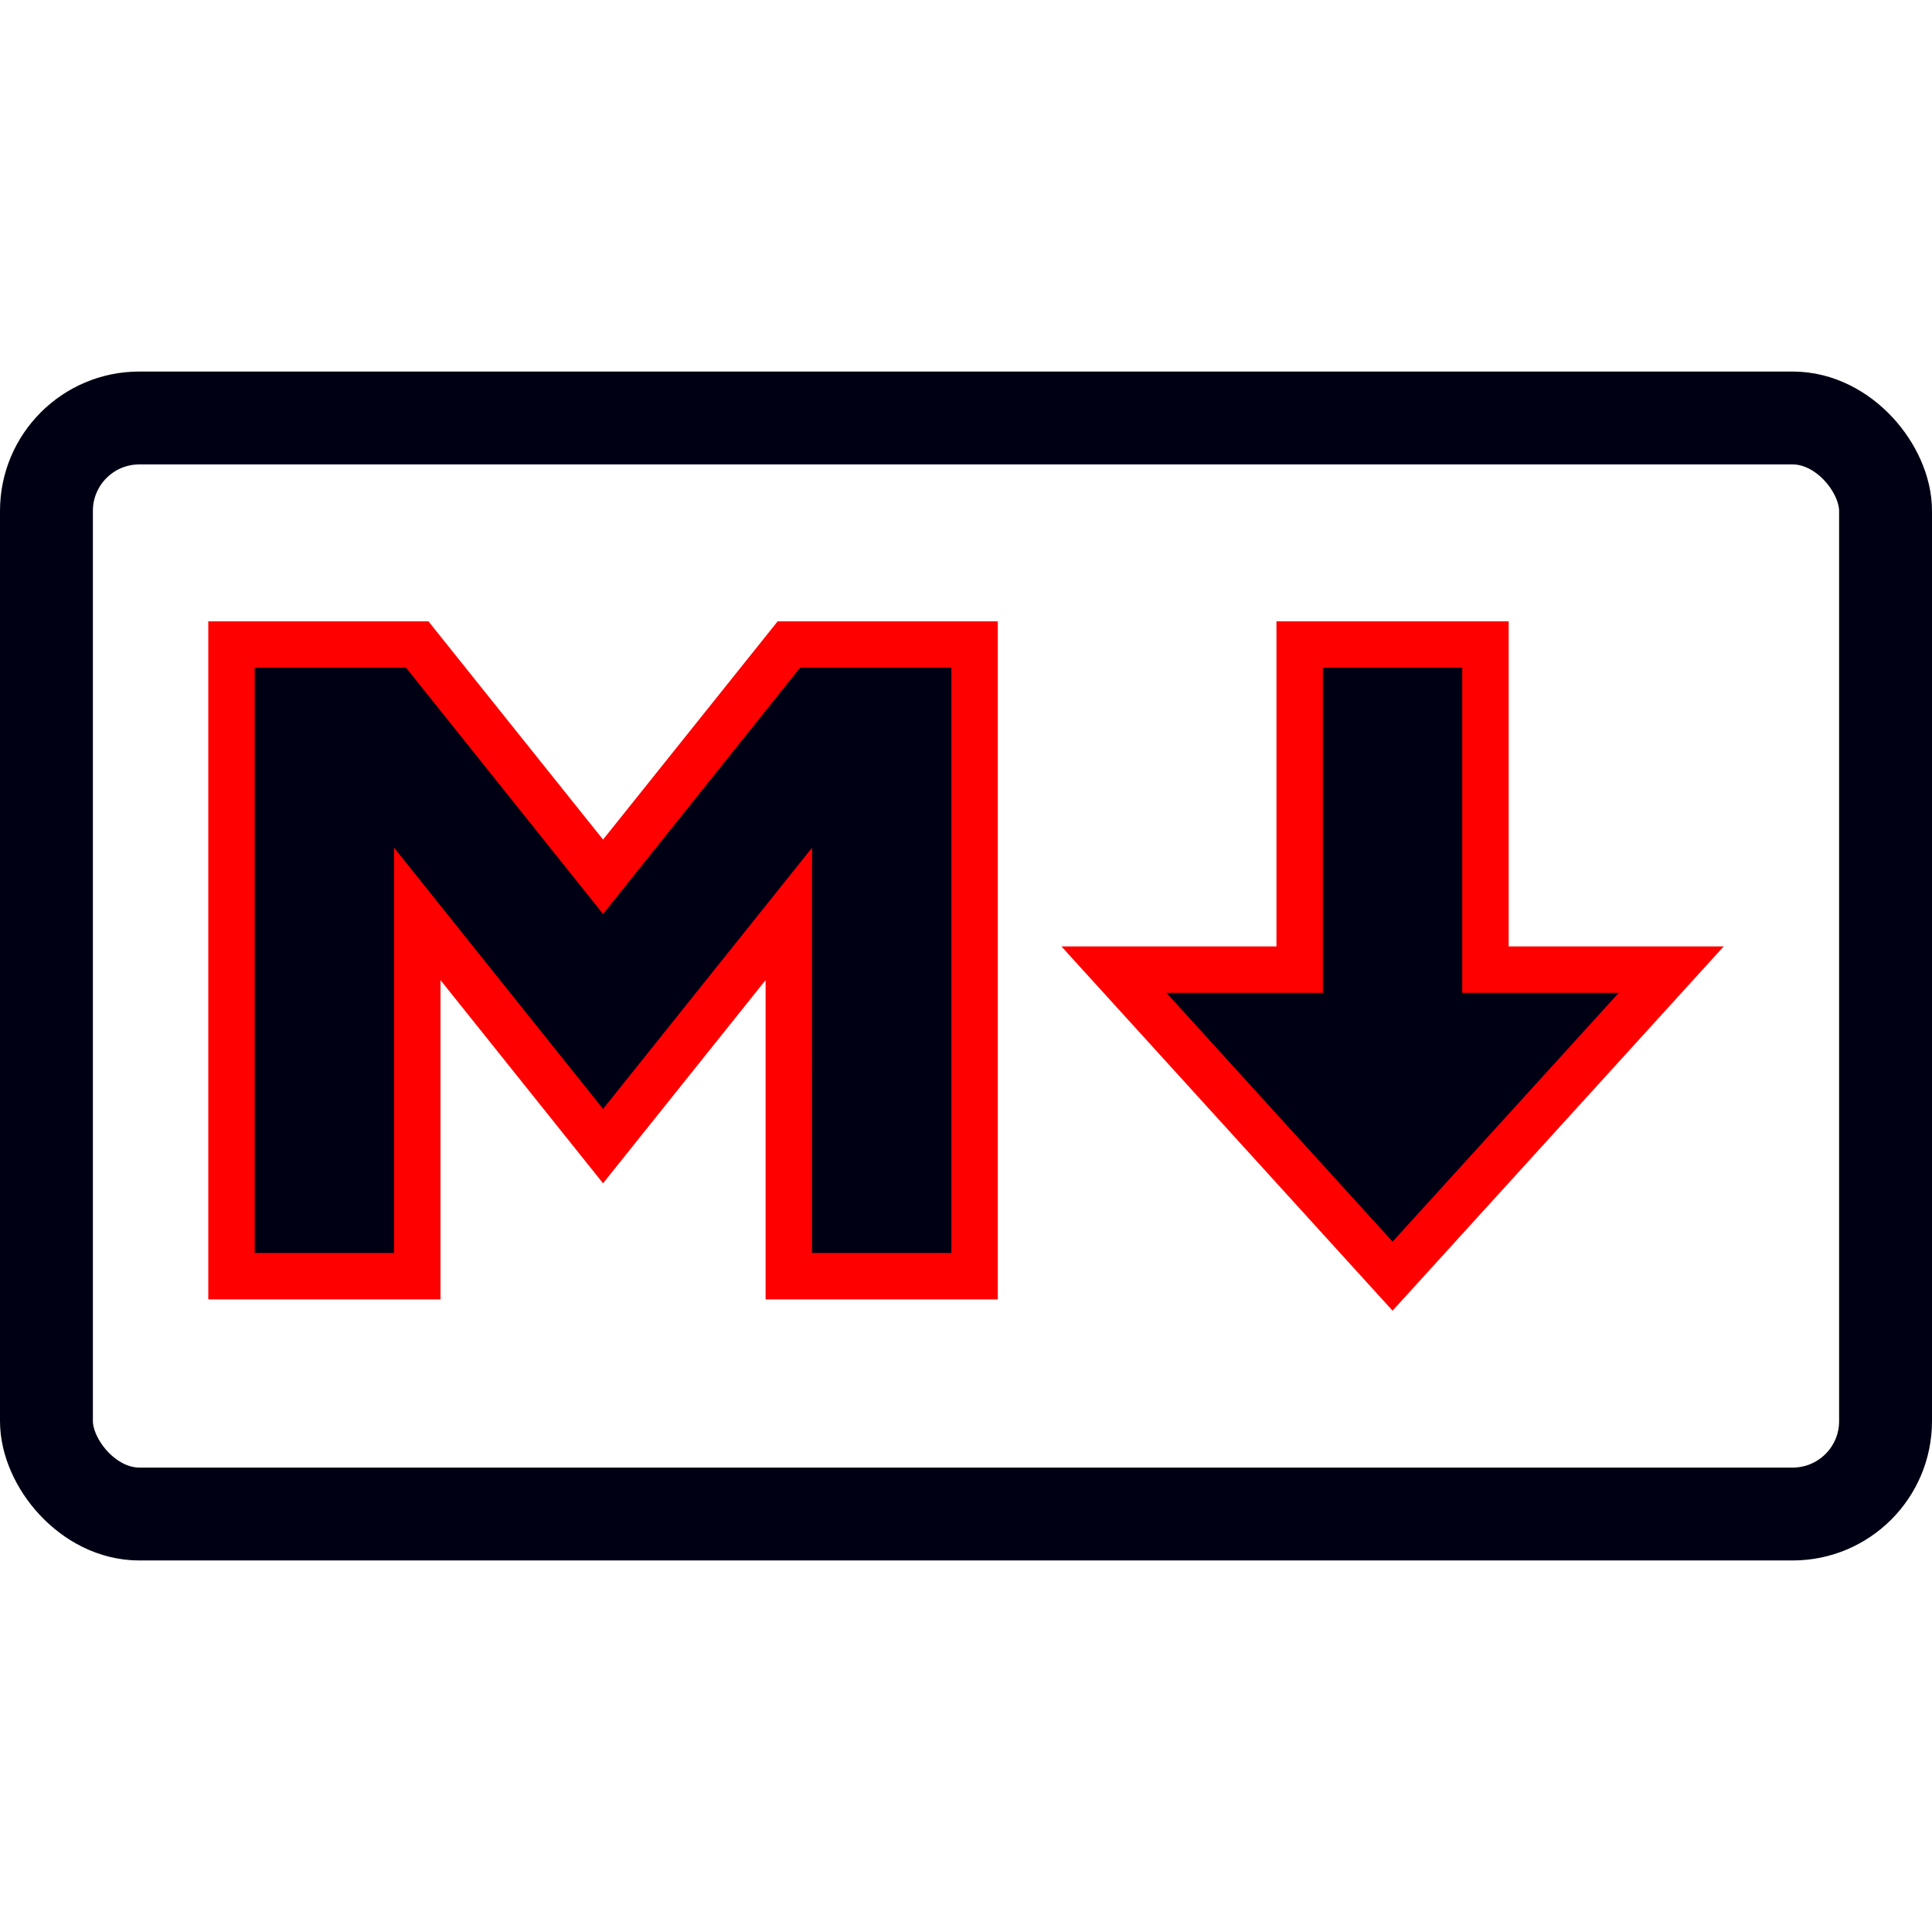 <?xml version="1.0" encoding="UTF-8" standalone="no"?>
<svg
   width="208"
   height="208"
   viewBox="0 0 208 208"
   version="1.1"
   id="svg1"
   sodipodi:docname="markdown-icon-zh.svg"
   inkscape:version="1.3 (0e150ed6c4, 2023-07-21)"
   xmlns:inkscape="http://www.inkscape.org/namespaces/inkscape"
   xmlns:sodipodi="http://sodipodi.sourceforge.net/DTD/sodipodi-0.dtd"
   xmlns="http://www.w3.org/2000/svg"
   xmlns:svg="http://www.w3.org/2000/svg">
  <defs
     id="defs1" />
  <sodipodi:namedview
     id="namedview1"
     pagecolor="#ffffff"
     bordercolor="#000000"
     borderopacity="0.25"
     inkscape:showpageshadow="2"
     inkscape:pageopacity="0.0"
     inkscape:pagecheckerboard="0"
     inkscape:deskcolor="#d1d1d1"
     inkscape:zoom="4.0318684"
     inkscape:cx="80.359766"
     inkscape:cy="116.19923"
     inkscape:window-width="1920"
     inkscape:window-height="991"
     inkscape:window-x="-9"
     inkscape:window-y="-9"
     inkscape:window-maximized="1"
     inkscape:current-layer="svg1" />
  <rect
     width="198"
     height="118"
     x="5"
     y="45"
     ry="10"
     stroke="#000000"
     stroke-width="10"
     fill="none"
     id="rect1"
     rx="10"
     style="stroke:#000014;stroke-opacity:1" />
  <path
     d="M 24.924,137.392 V 69.392 h 20 l 20,25 20,-25 h 20 v 68 h -20 V 98.392 l -20,25 -20,-25 v 39 z m 125,0 -30,-33 h 20 V 69.392 h 20 v 35 h 20 z"
     id="path1"
     style="fill:#000014;fill-opacity:1;stroke:#ff0000;stroke-width:5;stroke-dasharray:none;stroke-opacity:1" />
</svg>
